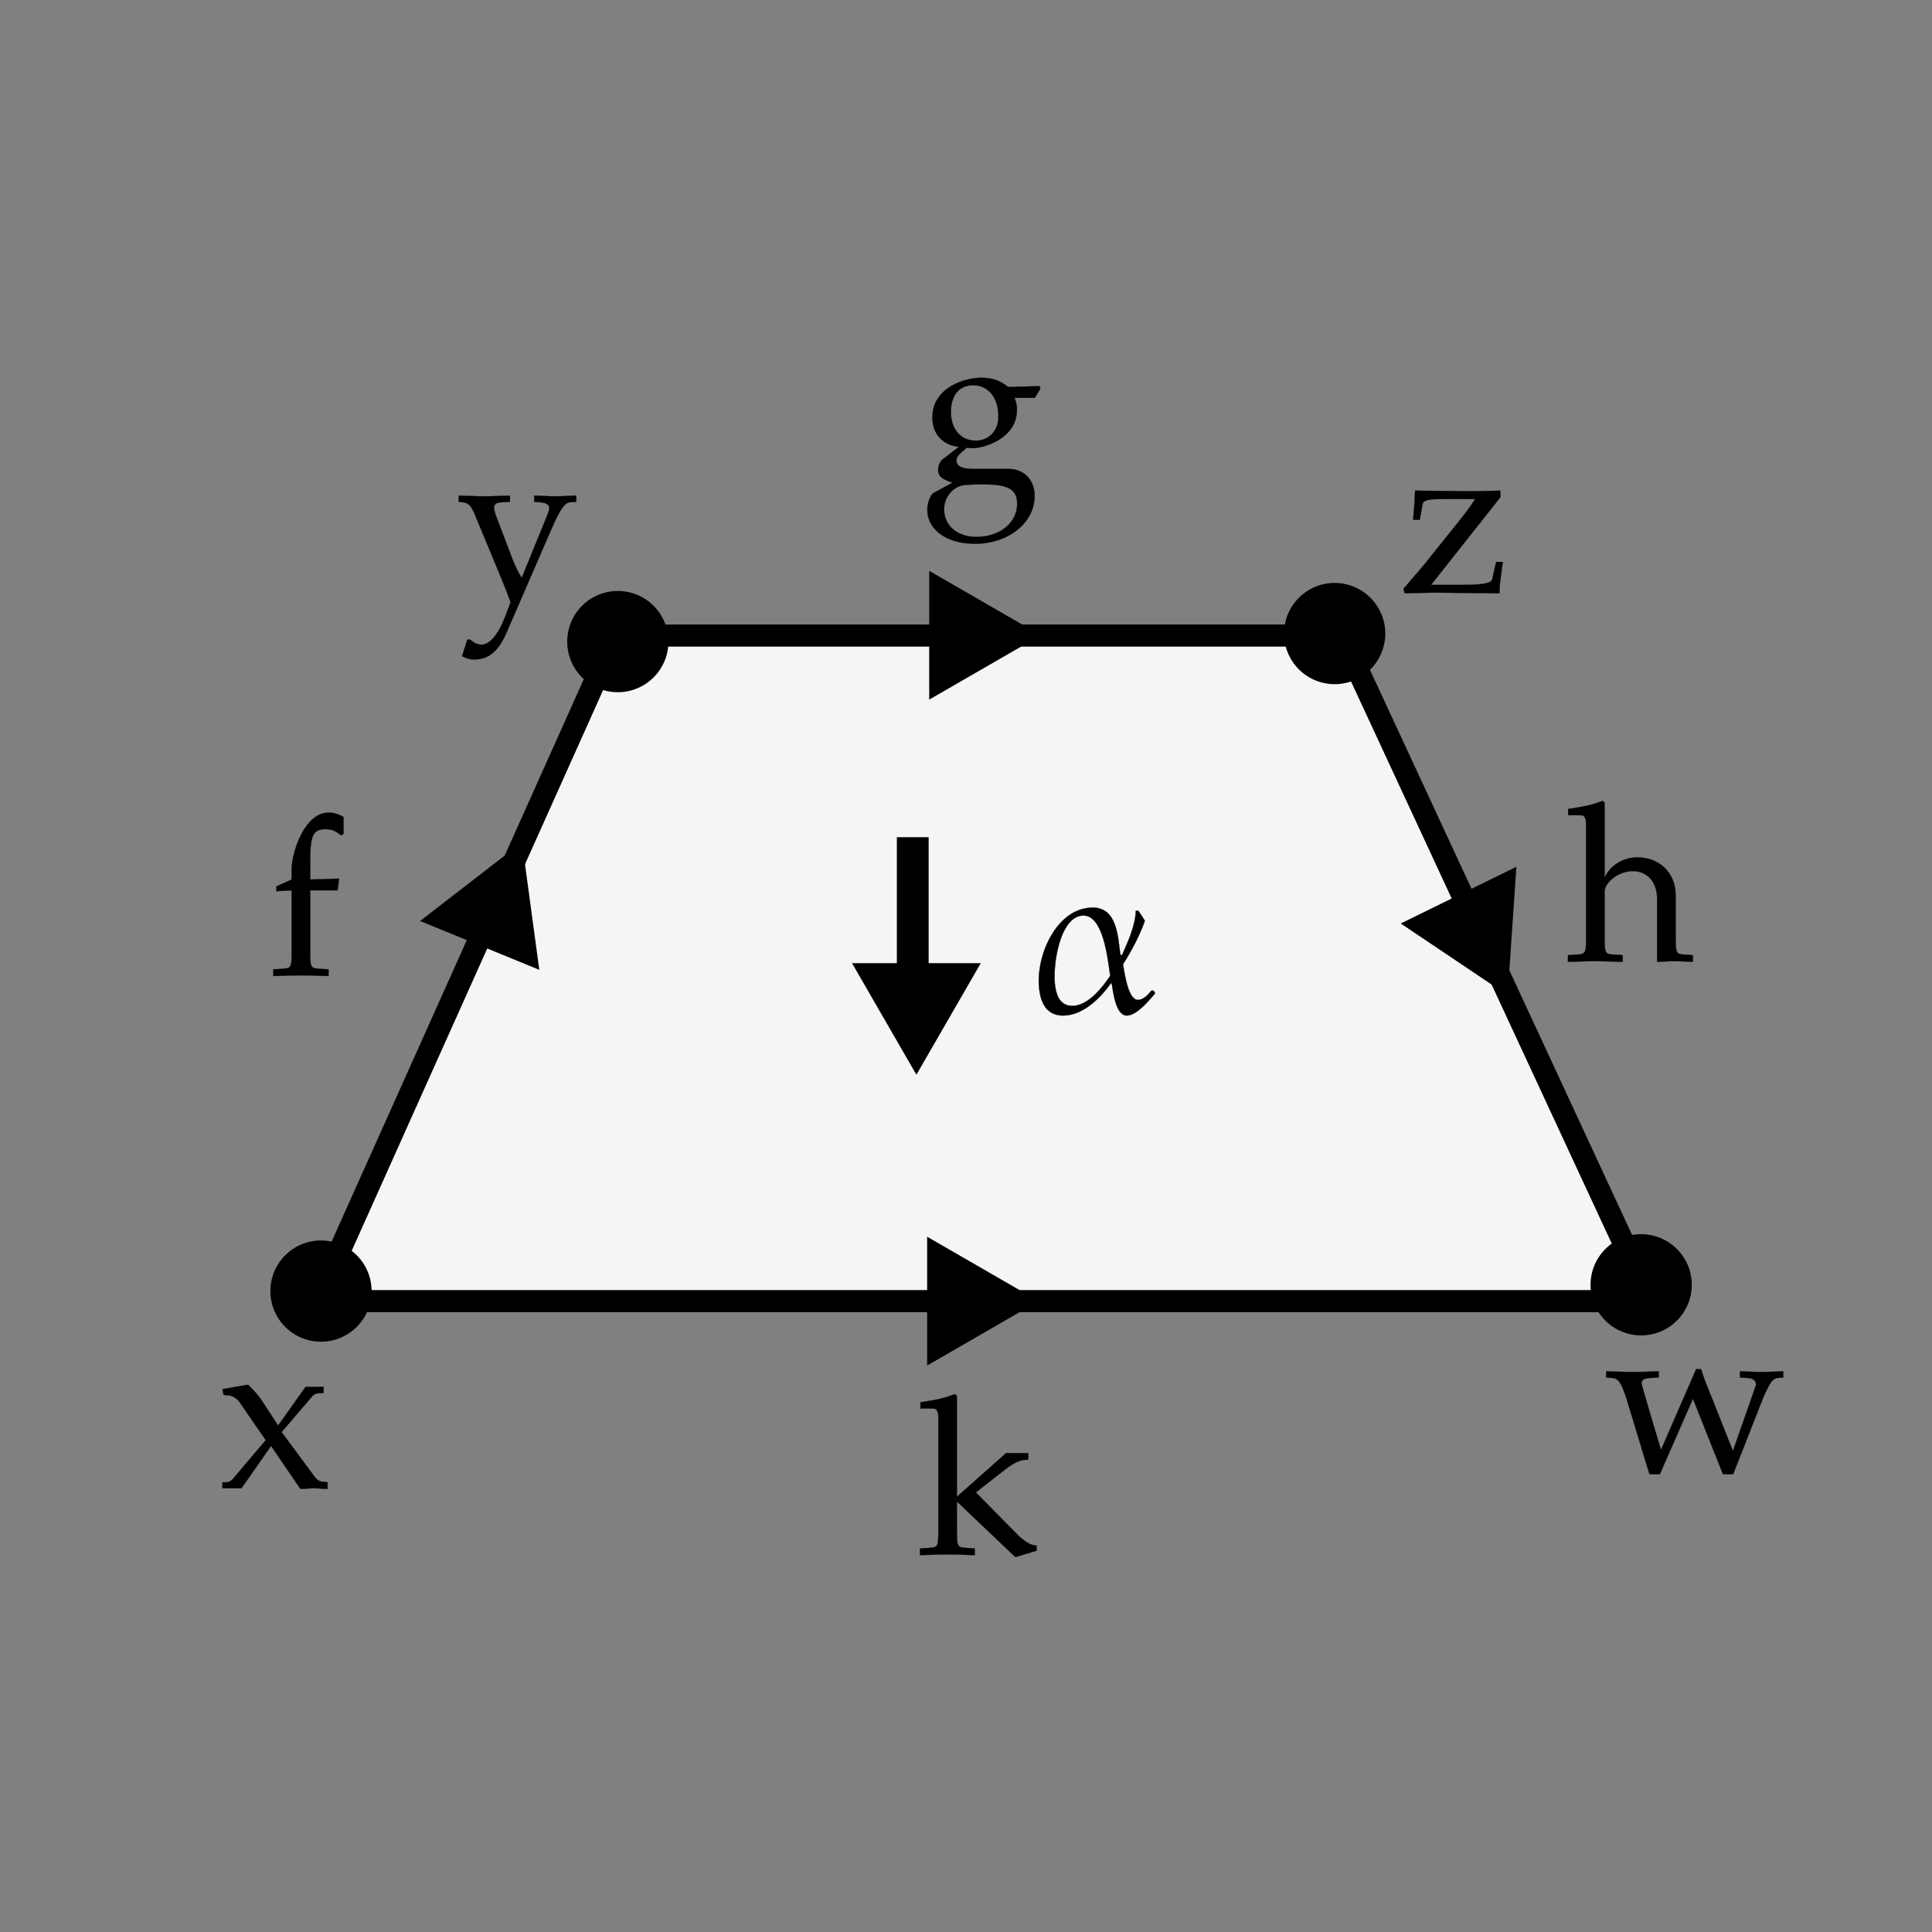 <?xml version="1.0" encoding="UTF-8" standalone="no"?>
<!-- Created with Inkscape (http://www.inkscape.org/) -->

<svg
   xmlns:dc="http://purl.org/dc/elements/1.1/"
   xmlns:cc="http://creativecommons.org/ns#"
   xmlns:rdf="http://www.w3.org/1999/02/22-rdf-syntax-ns#"
   xmlns:svg="http://www.w3.org/2000/svg"
   xmlns="http://www.w3.org/2000/svg"
   xmlns:sodipodi="http://sodipodi.sourceforge.net/DTD/sodipodi-0.dtd"
   xmlns:inkscape="http://www.inkscape.org/namespaces/inkscape"
   width="175"
   height="175"
   id="svg4256"
   version="1.1"
   inkscape:version="0.48.4 r9939"
   sodipodi:docname="quad.svg">
  <rect width="100%" height="100%" fill="#808080" stroke="none"/>
  <defs
     id="defs4258" />
  <sodipodi:namedview
     id="base"
     pagecolor="#ffffff"
     bordercolor="#666666"
     borderopacity="1.0"
     inkscape:pageopacity="0.0"
     inkscape:pageshadow="2"
     inkscape:zoom="4.545"
     inkscape:cx="34.244115"
     inkscape:cy="85.533484"
     inkscape:document-units="px"
     inkscape:current-layer="layer1"
     showgrid="false"
     inkscape:window-width="1855"
     inkscape:window-height="1056"
     inkscape:window-x="65"
     inkscape:window-y="24"
     inkscape:window-maximized="1" />
  <g
     inkscape:label="Layer 1"
     inkscape:groupmode="layer"
     id="layer1"
     transform="translate(0,-877.362)">
    <path
       inkscape:connector-curvature="0"
       style="fill:#f5f5f5;fill-opacity:1;stroke:none"
       id="path9962-9"
       d="m 121.761,934.65 27.966,60.287 -120.798,0 27.032,-60.287 z"
       sodipodi:nodetypes="ccccc" />
    <path
       style="fill:#f5f5f5;fill-opacity:1;stroke:#000000;stroke-width:2;stroke-linecap:butt;stroke-linejoin:miter;stroke-miterlimit:4;stroke-opacity:1;stroke-dasharray:none"
       d="m 28.716,995.217 27.032,-60.287"
       id="path5398"
       class="stroke-f"
       inkscape:connector-curvature="0" />
    <path
       style="fill:#f5f5f5;fill-opacity:1;stroke:#000000;stroke-width:2;stroke-linecap:butt;stroke-linejoin:miter;stroke-miterlimit:4;stroke-opacity:1;stroke-dasharray:none"
       d="m 55.749,934.931 65.799,0"
       id="path5396"
       class="stroke-g"
       inkscape:connector-curvature="0" />
    <path
       style="fill:#f5f5f5;fill-opacity:1;stroke:#000000;stroke-width:2;stroke-linecap:butt;stroke-linejoin:miter;stroke-miterlimit:4;stroke-opacity:1;stroke-dasharray:none"
       d="m 121.548,934.931 27.966,60.287"
       id="path5394"
       class="stroke-h"
       inkscape:connector-curvature="0" />
    <path
       style="fill:#f5f5f5;fill-opacity:1;stroke:#000000;stroke-width:2;stroke-linecap:butt;stroke-linejoin:miter;stroke-miterlimit:4;stroke-opacity:1;stroke-dasharray:none"
       d="m 149.514,995.217 -120.798,0"
       id="path9962"
       class="stroke-k"
       inkscape:connector-curvature="0" />
    <path
       inkscape:connector-curvature="0"
       style="fill:#000000;fill-opacity:1;stroke:#000000;stroke-width:2;stroke-linecap:round;stroke-miterlimit:4;stroke-opacity:1;stroke-dasharray:none"
       id="path6406-8"
       d="m 135.682,965.721 0.278,-4.093 0.278,-4.093 -3.683,1.806 -3.683,1.806 3.406,2.287 z"
       class="stroke-h fill-h" />
    <path
       inkscape:connector-curvature="0"
       style="fill:#000000;fill-opacity:1;stroke:#000000;stroke-width:2;stroke-linecap:round;stroke-miterlimit:4;stroke-opacity:1;stroke-dasharray:none"
       id="path6406-5"
       d="m 92.086,995.218 -3.553,-2.051 -3.553,-2.051 0,4.102 0,4.102 3.553,-2.051 z"
       class="stroke-k fill-k" />
    <path
       inkscape:connector-curvature="0"
       style="fill:#000000;fill-opacity:1;stroke:#000000;stroke-width:2;stroke-linecap:round;stroke-miterlimit:4;stroke-opacity:1;stroke-dasharray:none"
       id="path6406"
       d="m 40.035,960.517 3.245,-2.51 3.245,-2.51 0.551,4.065 0.551,4.065 -3.796,-1.555 z"
       class="stroke-f fill-f" />
    <g
       style="fill:#000000;fill-opacity:1;stroke:#000000;stroke-opacity:1"
       id="g8436"
       transform="translate(0.219,-37.307)">
      <path
         inkscape:connector-curvature="0"
         style="fill:#000000;fill-opacity:1;stroke:#000000;stroke-width:2;stroke-linecap:round;stroke-miterlimit:4;stroke-opacity:1;stroke-dasharray:none"
         id="path6406-2"
         d="m 82.788,1010.016 -2.051,-3.553 -2.051,-3.553 4.102,0 4.102,0 -2.051,3.553 z"
         class="stroke-alpha fill-alpha" />
      <rect
         style="fill:#000000;fill-opacity:1;stroke:#000000;stroke-width:2;stroke-linecap:round;stroke-miterlimit:4;stroke-opacity:1;stroke-dasharray:none"
         id="rect8434"
         y="991.502"
         x="82.018"
         height="11.001"
         width="0.88"
         class="stroke-alpha fill-alpha" />
    </g>
    <path
       inkscape:connector-curvature="0"
       style="fill:#000000;fill-opacity:1;stroke:#000000;stroke-width:2;stroke-linecap:round;stroke-miterlimit:4;stroke-opacity:1;stroke-dasharray:none"
       id="path6406-5-2"
       d="m 92.273,934.901 -3.553,-2.051 -3.553,-2.051 0,4.102 0,4.102 3.553,-2.051 z"
       class="stroke-g fill-g" />
    <g
       transform="matrix(0.02,0,0,0.02,145.367,1010.757)"
       id="g11700">
      <path
         d="m 413,469 h 23 c 8,-27 15,-47 29,-81 L 580,98 685,398 c 0,18 -14,30 -39,31 l -34,2 v 28 c 82,-3 82,-3 98,-3 16,0 16,0 98,3 v -28 l -26,-2 c -22,-3 -34,-20 -64,-87 L 581,-7 H 535 L 399,335 249,-7 H 202 L 100,329 C 75,407 62,427 34,429 l -28,2 v 28 c 99,-3 99,-3 119,-3 20,0 20,0 119,3 v -28 l -40,-2 c -25,-1 -38,-9 -38,-24 0,-8 85,-292 88,-301"
         transform="scale(1,-1)"
         id="path11702"
         inkscape:connector-curvature="0"
         style="fill:#000000;stroke:#000000;stroke-width:1"
         class="stroke-w fill-w" />
    </g>
    <g
       transform="matrix(0.02,0,0,0.02,126.8,931.043)"
       id="g11708">
      <path
         d="M 455,432 141,35 h 135 c 96,0 138,7 142,25 l 18,79 h 30 L 460,92 C 453,44 451,20 451,-3 L 175,0 C 132,0 126,0 22,-3 l -6,20 90,105 170,212 c 27,34 44,57 65,90 H 198 c -74,0 -92,-5 -96,-26 L 90,330 H 60 c 6,69 7,81 9,132 l 248,-3 c 38,0 68,1 138,3 v -30"
         transform="scale(1,-1)"
         id="path11710"
         inkscape:connector-curvature="0"
         style="fill:#000000;stroke:#000000;stroke-width:1"
         class="stroke-z fill-z" />
    </g>
    <g
       transform="matrix(0.02,0,0,0.02,41.313,931.437)"
       id="g11716">
      <path
         d="m 297,86 119,292 c 4,10 6,19 6,26 0,14 -14,23 -42,25 l -26,2 v 28 c 79,-3 79,-3 95,-3 16,0 16,0 95,3 v -28 l -28,-2 C 491,426 472,399 432,308 L 229,-160 c -38,-87 -81,-123 -148,-123 -19,0 -35,5 -54,15 l 24,75 h 13 c 17,-15 35,-23 51,-23 38,0 77,47 109,131 l 23,61 C 229,26 219,50 191,118 L 82,380 c -15,35 -27,46 -52,49 l -18,2 v 28 c 97,-3 97,-3 116,-3 19,0 19,0 116,3 v -28 l -38,-2 c -23,-1 -34,-9 -34,-23 0,-10 4,-25 10,-42 l 64,-168 c 18,-49 29,-72 51,-110"
         transform="scale(1,-1)"
         id="path11718"
         inkscape:connector-curvature="0"
         style="fill:#000000;stroke:#000000;stroke-width:1"
         class="stroke-y fill-y" />
    </g>
    <g
       transform="matrix(0.02,0,0,0.02,19.752,1012.169)"
       id="g11724">
      <path
         d="M 288,254 436,54 c 11,-15 23,-23 35,-24 l 25,-3 V -3 c -52,3 -52,3 -62,3 -9,0 -9,0 -61,-3 L 240,192 106,0 H 20 v 27 h 17 c 10,0 23,6 30,15 L 216,218 96,392 c -10,14 -32,28 -50,29 l -21,2 -5,26 116,20 c 34,-34 45,-47 60,-69 l 76,-116 124,175 h 82 v -28 h -14 c -17,0 -28,-4 -34,-11"
         transform="scale(1,-1)"
         id="path11726"
         inkscape:connector-curvature="0"
         style="fill:#000000;stroke:#000000;stroke-width:1"
         class="stroke-x fill-x" />
    </g>
    <g
       transform="matrix(0.02,0,0,0.02,82.913,1018.163)"
       id="g11734">
      <path
         d="m 23,661 v 28 c 79,12 112,20 156,37 l 9,-8 V 261 l 223,198 h 100 v -30 h -4 c -32,0 -59,-12 -104,-47 L 274,281 464,88 C 496,57 525,40 549,40 V 17 L 453,-12 188,240 V 102 c 0,-63 3,-70 37,-72 l 44,-3 V -3 C 180,0 175,0 147,0 121,0 121,0 21,-3 v 30 l 46,3 c 34,2 37,9 37,72 v 518 c 0,30 -7,41 -25,41 H 23"
         transform="scale(1,-1)"
         id="path11736"
         inkscape:connector-curvature="0"
         style="fill:#000000;stroke:#000000;stroke-width:1"
         class="stroke-k fill-k" />
    </g>
    <g
       transform="matrix(0.02,0,0,0.02,141.904,964.424)"
       id="g11758">
      <path
         d="m 7,661 v 28 c 79,12 112,20 156,37 l 9,-8 V 378 c 28,61 89,92 151,92 85,0 171,-58 171,-175 V 102 c 0,-64 3,-70 37,-72 l 41,-3 V -3 c -69,3 -69,3 -83,3 -17,0 -18,0 -79,-3 v 284 c 0,77 -44,127 -111,127 -61,0 -127,-49 -127,-94 V 102 c 0,-63 3,-70 37,-72 l 45,-3 V -3 C 186,-1 159,0 130,0 101,0 74,-1 6,-3 v 30 l 45,3 c 34,2 37,9 37,72 v 518 c 0,30 -7,41 -25,41 H 7"
         transform="scale(1,-1)"
         id="path11760"
         inkscape:connector-curvature="0"
         style="fill:#000000;stroke:#000000;stroke-width:1"
         class="stroke-h fill-h" />
    </g>
    <g
       transform="matrix(0.02,0,0,0.02,83.355,920.957)"
       id="g11766">
      <path
         d="m 55,289 c 0,135 146,180 221,180 49,0 85,-12 122,-42 l 142,4 4,-12 -25,-41 h -92 c 8,-21 11,-34 11,-54 0,-127 -143,-174 -204,-174 -8,0 -14,1 -24,2 -17,-17 -46,-34 -46,-57 0,-27 24,-39 76,-39 h 160 c 70,0 118,-50 118,-122 0,-122 -119,-217 -270,-217 -127,0 -216,63 -216,154 0,31 14,68 28,76 l 87,47 C 99,8 81,24 81,52 c 0,15 5,28 15,43 l 79,61 C 101,164 55,215 55,289 z m 185,146 c -64,0 -101,-45 -101,-122 0,-77 45,-129 112,-129 61,0 103,45 103,110 0,85 -46,141 -114,141 z m 47,-449 c -69,0 -97,-2 -113,-10 -40,-17 -66,-58 -66,-103 0,-74 60,-125 147,-125 105,0 184,64 184,150 0,65 -39,88 -152,88"
         transform="scale(1,-1)"
         id="path11768"
         inkscape:connector-curvature="0"
         style="fill:#000000;stroke:#000000;stroke-width:1"
         class="stroke-g fill-g" />
    </g>
    <g
       transform="matrix(0.02,0,0,0.02,24.297,965.708)"
       id="g11774">
      <path
         d="m 341,717 v -77 l -12,-6 c -24,21 -42,28 -69,28 -57,0 -70,-28 -70,-143 v -85 l 131,4 -7,-53 H 190 V 102 c 0,-63 3,-70 37,-72 l 46,-3 V -3 C 173,0 173,0 148,0 123,0 123,0 23,-3 v 30 l 46,3 c 34,2 37,9 37,72 v 283 l -69,-4 v 22 l 69,31 v 42 2 c 0,77 57,259 168,259 21,0 43,-6 67,-20"
         transform="scale(1,-1)"
         id="path11776"
         inkscape:connector-curvature="0"
         style="fill:#000000;stroke:#000000;stroke-width:1"
         class="stroke-f fill-f" />
    </g>
    <g
       transform="matrix(0.02,0,0,0.02,93.202,969.031)"
       id="g11800">
      <path
         d="m 562,97 c 5,-3 8,-6 9,-13 C 545,54 489,-16 443,-16 392,-16 381,95 375,128 l -3,3 C 324,64 246,-16 154,-16 86,-16 57,33 48,93 24,243 121,473 289,473 401,473 403,337 414,260 l 7,-3 c 26,58 61,134 63,202 h 11 c 11,-15 21,-31 30,-46 -25,-70 -60,-135 -99,-197 6,-32 22,-161 67,-161 27,0 46,24 62,42 h 7 z m -194,67 -4,28 c -9,60 -30,245 -117,245 -109,0 -142,-235 -128,-322 7,-45 25,-87 78,-87 71,0 137,85 171,136"
         transform="scale(1,-1)"
         id="path11802"
         inkscape:connector-curvature="0"
         style="fill:#000000;stroke:#000000;stroke-width:1"
         class="stroke-alpha fill-alpha" />
    </g>
    <path
       inkscape:connector-curvature="0"
       style="stroke:#000000;stroke-width:3.508;stroke-linecap:round;stroke-miterlimit:4;stroke-opacity:1;stroke-dasharray:none"
       id="path4334-2"
       d="m 31.906,994.309 a 2.83,2.83 0 0 1 -5.661,0 2.83,2.83 0 1 1 5.661,0 z"
       class="stroke-x fill-x" />
    <path
       inkscape:connector-curvature="0"
       style="stroke:#000000;stroke-width:3.508;stroke-linecap:round;stroke-miterlimit:4;stroke-opacity:1;stroke-dasharray:none"
       id="path4334"
       d="m 58.793,935.477 a 2.83,2.83 0 0 1 -5.661,0 2.83,2.83 0 1 1 5.661,0 z"
       class="stroke-y fill-y" />
    <path
       inkscape:connector-curvature="0"
       style="stroke:#000000;stroke-width:3.508;stroke-linecap:round;stroke-miterlimit:4;stroke-opacity:1;stroke-dasharray:none"
       id="path4334-7"
       d="m 123.723,934.749 a 2.83,2.83 0 0 1 -5.661,0 2.83,2.83 0 1 1 5.661,0 z"
       class="stroke-z fill-z" />
    <path
       inkscape:connector-curvature="0"
       style="stroke:#000000;stroke-width:3.508;stroke-linecap:round;stroke-miterlimit:4;stroke-opacity:1;stroke-dasharray:none"
       id="path4334-7-1"
       d="m 151.486,993.739 a 2.83,2.83 0 0 1 -5.661,0 2.83,2.83 0 1 1 5.661,0 z"
       class="stroke-w fill-w" />
  </g>
</svg>
